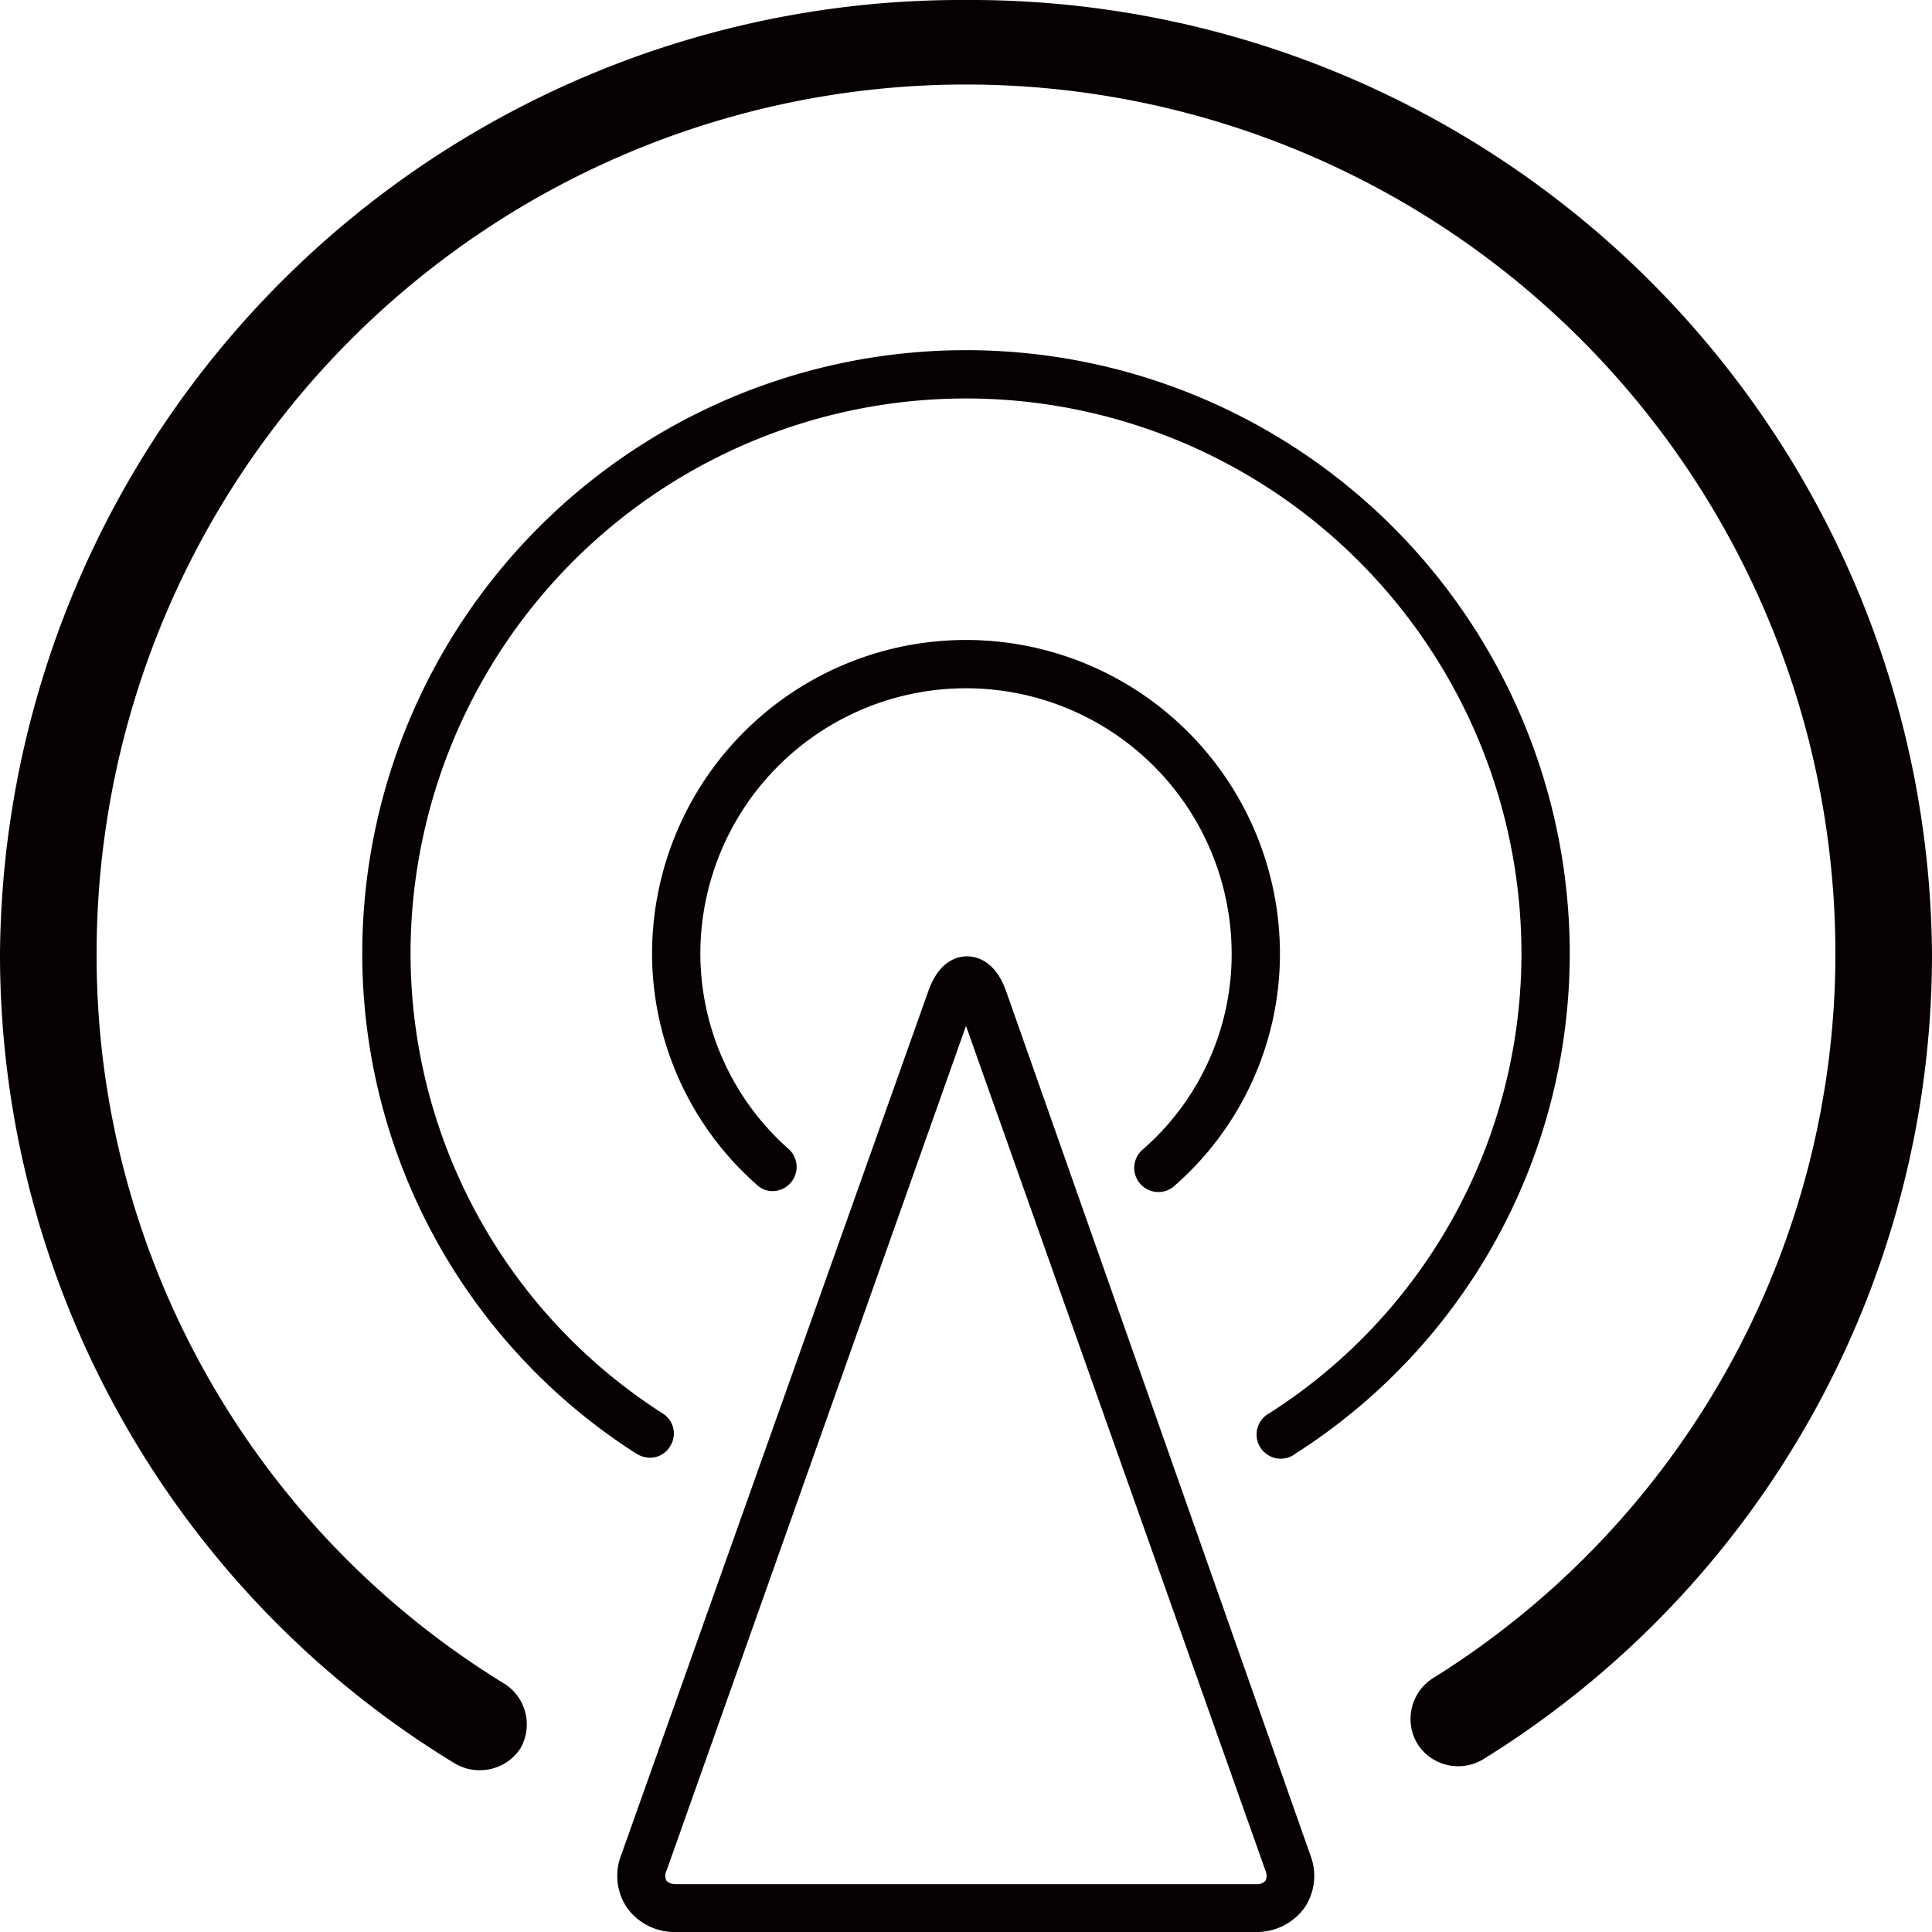 <svg id="图层_1" data-name="图层 1" xmlns="http://www.w3.org/2000/svg" viewBox="0 0 40 40"><defs><style>.cls-1{fill:#060001;}</style></defs><title>QoS</title><path class="cls-1" d="M24,4.13A19.9,19.9,0,0,0,4,23.88a19.61,19.61,0,0,0,9.4,16.75,1,1,0,0,0,.53.15,1,1,0,0,0,.85-.46A1,1,0,0,0,14.46,39,17.68,17.68,0,0,1,6,23.88a18,18,0,0,1,36,0,17.68,17.68,0,0,1-8.34,15,1,1,0,0,0-.31,1.36,1,1,0,0,0,1.38.3A19.6,19.6,0,0,0,44,23.88,19.9,19.9,0,0,0,24,4.13Zm6.83,30.09A12.28,12.28,0,0,0,36.5,23.88a12.5,12.5,0,0,0-25,0,12.29,12.29,0,0,0,5.68,10.35.56.56,0,0,0,.27.08.48.48,0,0,0,.42-.23.49.49,0,0,0-.14-.68,11.31,11.31,0,0,1-5.23-9.52,11.5,11.5,0,0,1,23,0,11.29,11.29,0,0,1-5.22,9.51.5.5,0,1,0,.55.83Zm-6-9.57c-.22-.62-.6-.72-.81-.72s-.58.1-.8.72L16.86,42.54a1.18,1.18,0,0,0,.13,1.1,1.21,1.21,0,0,0,1,.49H30a1.22,1.22,0,0,0,1-.49,1.18,1.18,0,0,0,.13-1.1ZM30,43.14H18a.27.27,0,0,1-.2-.07.22.22,0,0,1,0-.21L24,25.37l6.2,17.49a.25.25,0,0,1,0,.21A.24.24,0,0,1,30,43.14ZM27.67,27.92a.5.5,0,1,0,.67.74,6.38,6.38,0,0,0,2.16-4.78,6.5,6.5,0,0,0-13,0,6.39,6.39,0,0,0,2.17,4.78.46.46,0,0,0,.33.13.5.5,0,0,0,.34-.86,5.41,5.41,0,0,1-1.84-4.05,5.5,5.5,0,0,1,11,0A5.36,5.36,0,0,1,27.67,27.92Z" transform="translate(-4 -4.13)"/></svg>